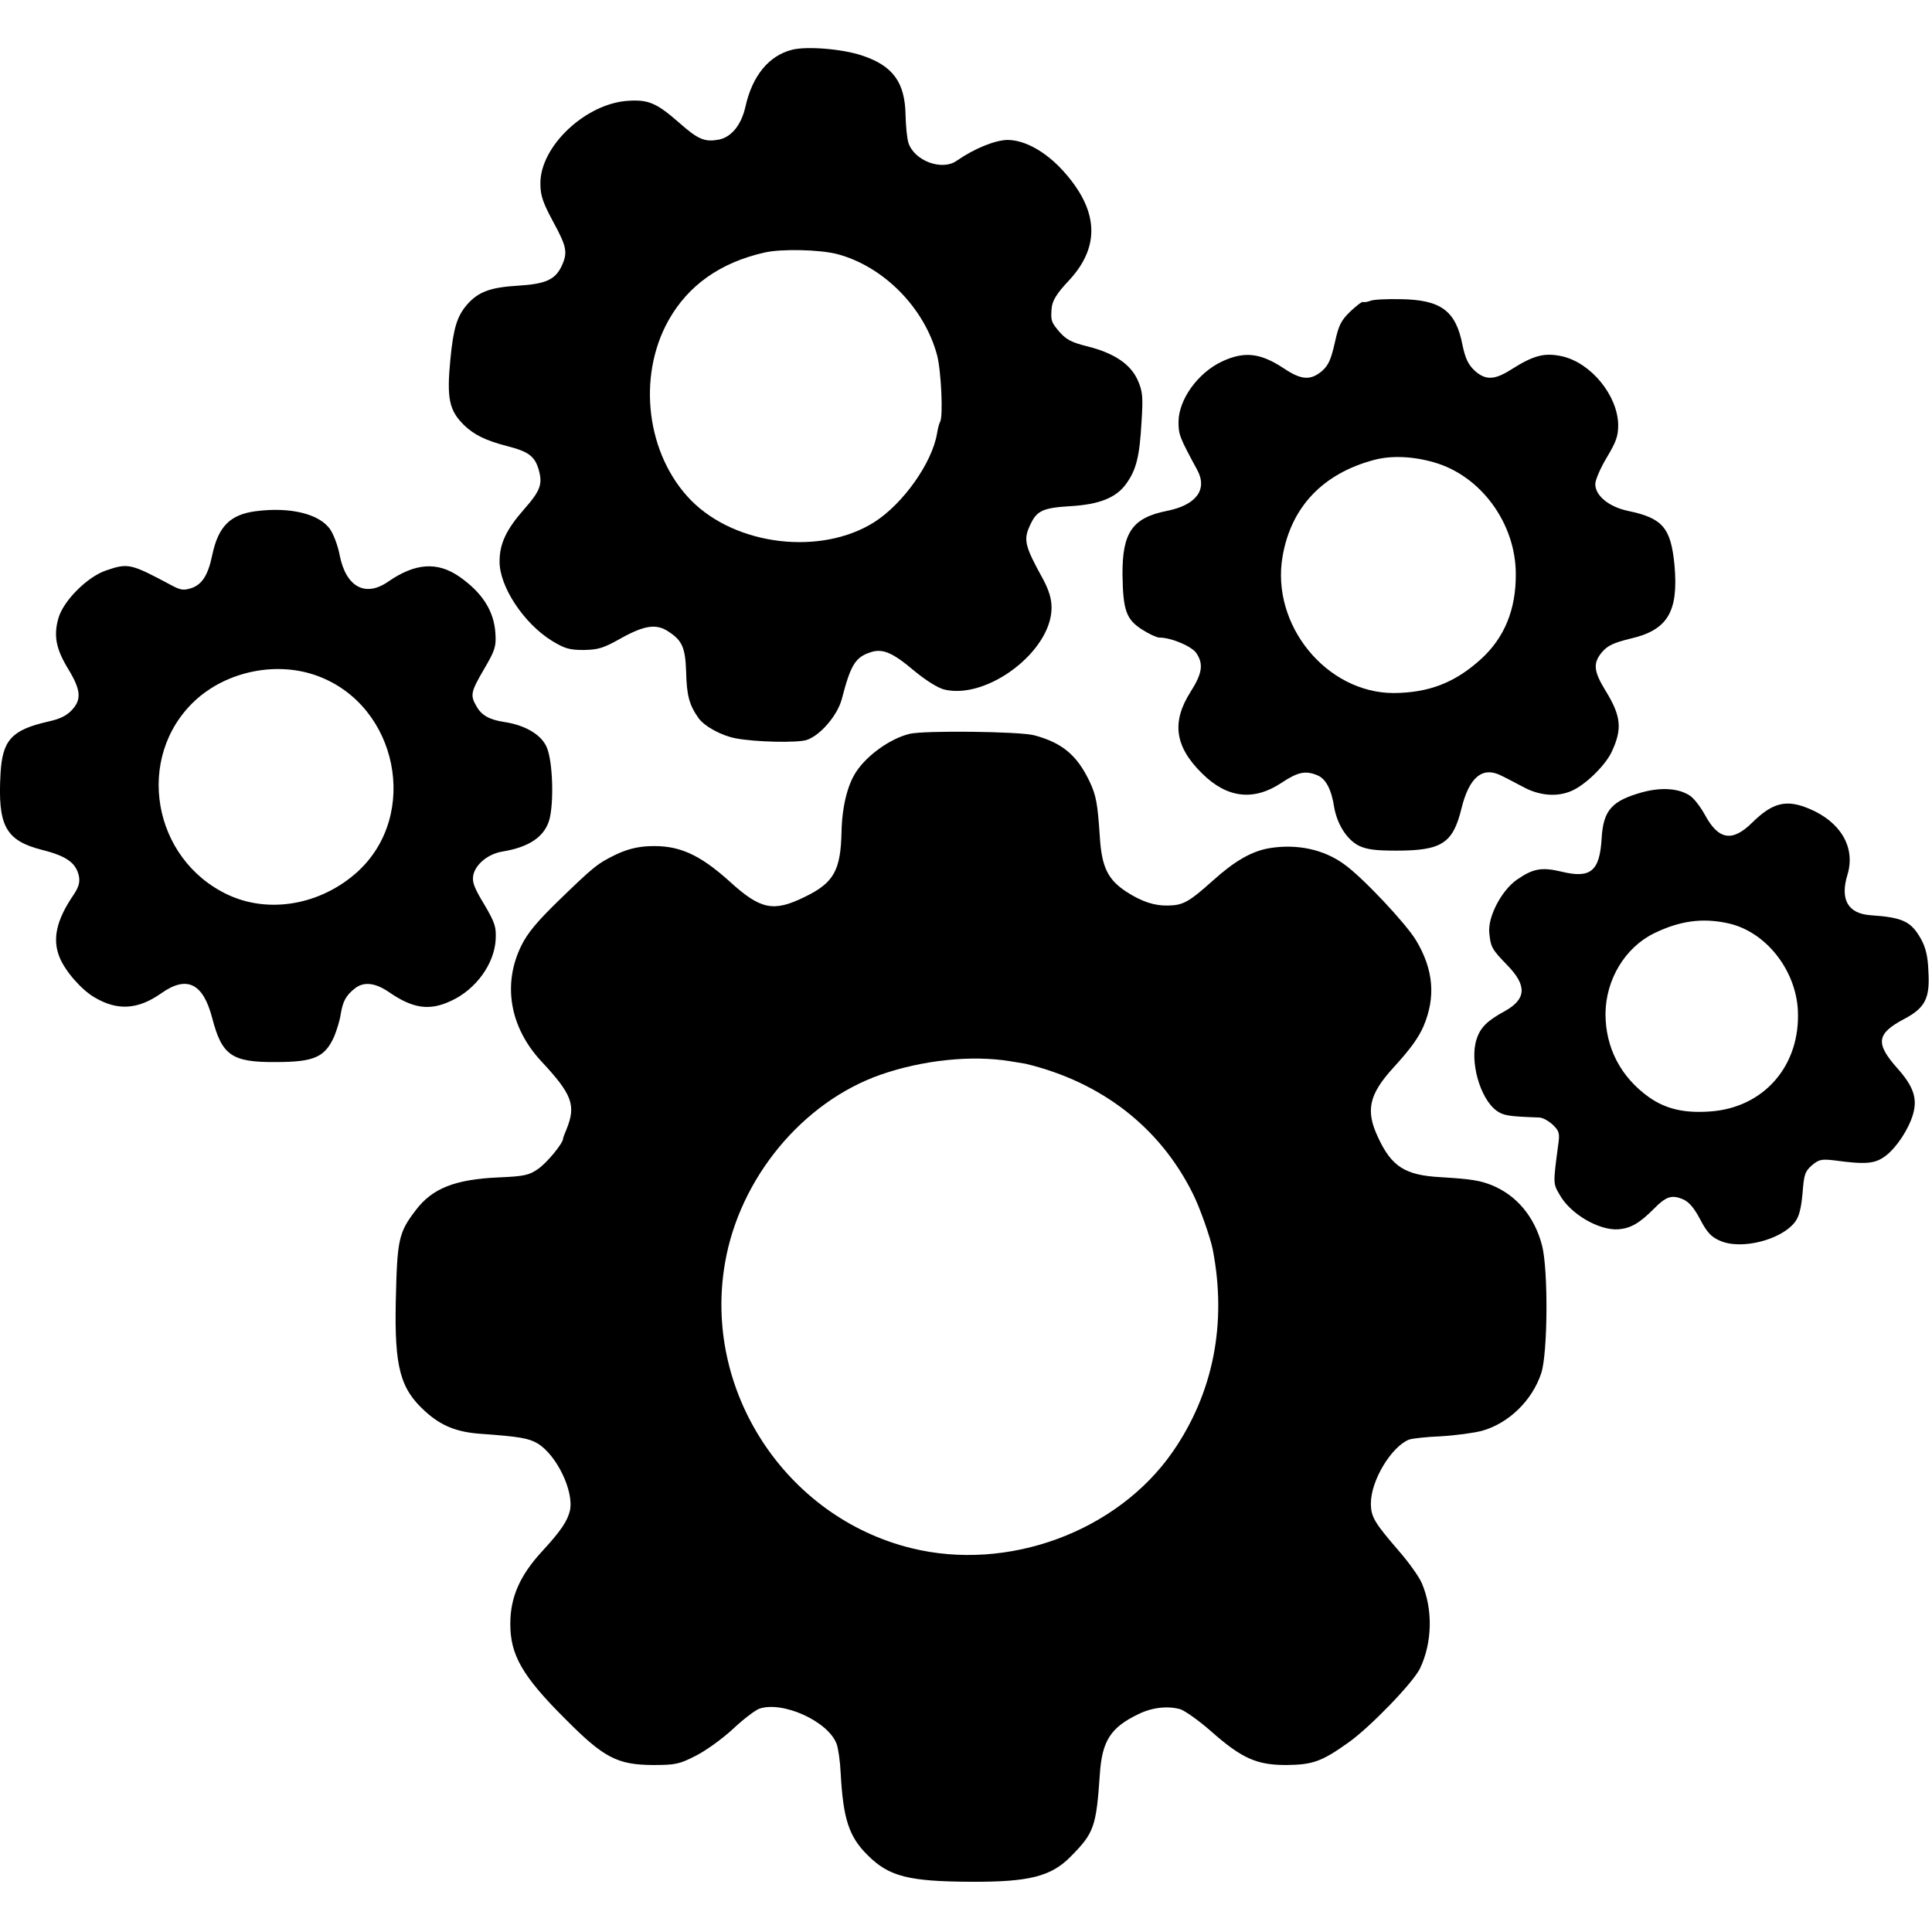 <?xml version="1.0" standalone="no"?>
<!DOCTYPE svg PUBLIC "-//W3C//DTD SVG 20010904//EN"
 "http://www.w3.org/TR/2001/REC-SVG-20010904/DTD/svg10.dtd">
<svg version="1.0" xmlns="http://www.w3.org/2000/svg"
 width="700pt" height="700pt" viewBox="0 0 700 700"
 preserveAspectRatio="xMidYMid meet">
<g transform="translate(0,700) scale(0.1,-0.1)"
fill="#000000" stroke="none">
<path d="M2871 6820 c-85 -21 -145 -94 -170 -206 -15 -67 -51 -111 -97 -120
-51 -9 -74 0 -144 62 -80 70 -110 83 -180 79 -156 -7 -325 -166 -322 -302 0
-42 10 -69 46 -136 50 -92 54 -112 30 -163 -23 -47 -57 -63 -156 -69 -101 -6
-145 -22 -186 -69 -36 -42 -49 -84 -60 -196 -14 -144 -5 -187 50 -241 37 -35
77 -55 158 -76 74 -19 97 -36 111 -82 16 -54 8 -78 -52 -146 -65 -74 -89 -125
-89 -190 0 -91 88 -224 190 -287 46 -28 63 -33 115 -33 52 1 71 6 136 43 85
47 128 53 172 23 49 -32 60 -58 63 -145 2 -85 11 -120 45 -168 22 -30 82 -63
134 -73 73 -14 224 -17 258 -6 50 17 111 89 127 148 32 124 49 152 105 170 43
14 79 -1 158 -68 40 -33 84 -61 107 -67 156 -39 391 139 390 297 0 32 -10 63
-30 101 -69 125 -73 145 -46 201 23 49 46 59 143 65 107 6 168 31 204 82 36
50 48 98 55 223 6 93 4 111 -14 152 -26 58 -86 98 -182 122 -56 14 -76 24
-100 51 -31 36 -33 42 -30 84 2 30 17 55 65 106 113 123 105 254 -24 396 -64
70 -139 111 -201 111 -46 -1 -121 -32 -183 -75 -54 -39 -156 0 -176 66 -5 17
-9 61 -10 99 -2 119 -46 179 -158 216 -72 24 -199 34 -252 21z m164 -741 c167
-45 314 -194 360 -365 15 -55 23 -224 11 -243 -3 -4 -8 -23 -11 -42 -18 -106
-122 -253 -226 -320 -193 -123 -502 -87 -665 78 -161 164 -197 446 -82 652 71
127 188 210 348 246 61 14 201 11 265 -6z"/>
<path d="M4965 5910 c-11 -4 -23 -6 -26 -4 -4 2 -25 -14 -47 -35 -34 -33 -42
-50 -56 -114 -14 -61 -23 -81 -47 -102 -41 -34 -74 -32 -137 10 -86 57 -144
63 -225 25 -87 -41 -157 -138 -157 -219 0 -46 4 -56 68 -174 38 -71 -4 -127
-110 -148 -125 -25 -162 -78 -161 -231 2 -129 13 -162 71 -199 25 -16 53 -29
62 -29 44 0 119 -32 135 -57 26 -39 21 -73 -21 -139 -70 -110 -58 -199 42
-297 90 -89 186 -100 286 -34 60 40 88 46 131 28 30 -12 51 -50 61 -116 11
-62 46 -117 89 -139 29 -14 61 -18 136 -18 164 0 205 26 236 152 28 115 77
155 146 119 19 -9 56 -29 83 -43 56 -29 118 -34 169 -12 50 21 122 91 146 141
40 85 35 131 -24 226 -41 68 -44 97 -10 137 20 23 41 33 102 48 135 31 175 97
160 266 -13 136 -43 171 -169 197 -69 15 -118 55 -118 97 0 15 19 59 42 97 34
57 41 77 41 118 -2 106 -98 224 -203 248 -64 14 -103 4 -185 -48 -61 -39 -94
-39 -133 -3 -23 22 -33 44 -43 91 -24 125 -78 165 -224 167 -49 1 -99 -1 -110
-6z m230 -585 c170 -48 297 -221 297 -405 1 -128 -41 -230 -125 -307 -94 -86
-189 -123 -317 -124 -244 0 -446 247 -403 495 31 180 147 301 333 350 61 16
139 13 215 -9z"/>
<path d="M928 5148 c-94 -12 -137 -55 -159 -159 -15 -73 -37 -107 -76 -120
-28 -9 -39 -7 -71 10 -148 79 -157 82 -238 54 -68 -23 -156 -111 -173 -175
-17 -62 -8 -109 35 -180 47 -77 50 -111 16 -149 -20 -22 -44 -34 -90 -44 -130
-30 -163 -67 -170 -186 -11 -192 18 -245 153 -279 87 -22 121 -47 131 -95 4
-22 -1 -40 -20 -68 -62 -91 -77 -160 -50 -226 21 -51 80 -118 127 -145 83 -49
157 -44 241 15 93 66 152 37 185 -90 35 -135 71 -160 229 -159 140 0 179 17
213 93 9 22 20 57 23 78 8 49 19 70 52 96 32 25 73 21 124 -14 87 -60 147 -68
225 -31 89 41 156 133 161 222 2 46 -2 60 -42 128 -37 61 -44 81 -39 106 9 40
55 77 107 85 96 16 152 54 169 117 16 63 12 205 -9 258 -18 46 -76 82 -154 94
-54 8 -83 24 -101 56 -24 41 -22 52 27 136 40 68 44 82 41 129 -5 82 -48 148
-131 206 -80 55 -160 49 -257 -18 -83 -58 -153 -20 -176 94 -6 34 -22 76 -34
94 -38 57 -145 83 -269 67z m225 -598 c288 -108 368 -502 143 -708 -132 -120
-320 -154 -470 -84 -275 129 -338 499 -120 703 116 108 299 145 447 89z"/>
<path d="M3295 4341 c-69 -17 -152 -76 -192 -136 -32 -47 -52 -127 -54 -219
-3 -140 -28 -185 -134 -236 -112 -55 -159 -46 -270 55 -113 102 -188 134 -295
129 -43 -2 -80 -12 -118 -30 -68 -33 -81 -44 -210 -169 -76 -74 -111 -116
-133 -161 -69 -140 -42 -296 72 -419 113 -121 127 -160 91 -248 -7 -16 -12
-30 -12 -33 0 -16 -58 -87 -90 -109 -33 -23 -50 -27 -144 -31 -158 -7 -240
-40 -299 -118 -63 -82 -68 -106 -73 -331 -5 -239 16 -317 107 -399 57 -52 114
-75 201 -81 140 -10 174 -16 206 -35 69 -42 132 -173 117 -243 -9 -38 -32 -73
-102 -149 -79 -86 -114 -165 -114 -260 -1 -114 44 -192 201 -348 138 -139 187
-164 315 -165 82 0 96 3 155 33 36 18 96 61 135 97 38 36 82 69 96 74 84 29
249 -45 280 -127 6 -15 13 -63 15 -107 9 -166 30 -230 98 -297 77 -77 148 -95
375 -96 209 -1 290 19 361 92 84 85 92 107 105 299 8 119 39 168 139 216 50
25 108 31 153 18 17 -6 67 -41 110 -79 112 -99 166 -123 273 -123 96 1 128 12
225 81 77 54 235 217 260 269 45 94 47 216 6 310 -10 23 -48 76 -83 116 -88
102 -101 123 -101 172 0 83 74 205 138 231 11 4 63 10 115 12 52 3 120 12 150
20 96 27 181 109 214 208 24 71 26 376 3 464 -27 103 -91 180 -180 217 -44 18
-76 23 -189 30 -127 7 -176 38 -225 144 -46 97 -33 155 54 251 64 70 91 108
110 150 46 107 37 208 -27 314 -38 62 -193 227 -259 274 -75 55 -172 75 -271
59 -65 -11 -126 -46 -206 -118 -86 -77 -107 -89 -162 -90 -50 -1 -95 14 -151
50 -67 44 -89 89 -96 197 -8 122 -13 152 -38 204 -45 94 -99 139 -200 166 -53
14 -401 18 -452 5z m365 -1186 c25 -4 50 -8 55 -9 276 -66 488 -231 607 -471
25 -49 64 -161 72 -202 52 -268 2 -521 -145 -733 -201 -290 -598 -436 -948
-349 -456 113 -755 572 -674 1034 53 307 281 582 563 681 152 53 330 72 470
49z"/>
<path d="M5952 4130 c-112 -31 -143 -65 -149 -168 -7 -119 -40 -146 -146 -120
-72 17 -103 11 -162 -30 -55 -39 -105 -134 -99 -192 5 -52 9 -59 66 -118 71
-73 68 -122 -9 -165 -64 -35 -89 -59 -103 -102 -26 -79 12 -215 72 -259 25
-18 43 -21 156 -25 13 -1 34 -13 49 -27 23 -23 25 -30 18 -77 -18 -136 -18
-135 6 -176 39 -70 143 -130 213 -125 45 4 76 22 128 74 44 45 65 52 105 35
22 -9 41 -31 63 -73 24 -46 40 -64 71 -77 76 -35 223 2 273 68 15 20 22 50 27
104 5 68 9 79 34 101 25 21 35 23 79 18 117 -16 150 -13 189 17 39 30 82 95
98 149 17 58 2 102 -57 168 -80 90 -75 125 25 178 76 40 94 75 88 172 -2 56
-10 87 -27 118 -36 64 -66 78 -183 86 -82 6 -111 57 -83 148 29 97 -24 189
-137 237 -84 36 -134 24 -209 -50 -72 -71 -122 -62 -171 29 -16 29 -40 60 -54
69 -40 27 -103 31 -171 13z m308 -475 c136 -29 246 -167 254 -315 10 -200
-122 -353 -317 -367 -95 -7 -162 9 -223 52 -102 73 -157 179 -157 302 1 123
70 239 175 291 94 46 176 57 268 37z"/>
</g>
</svg>
